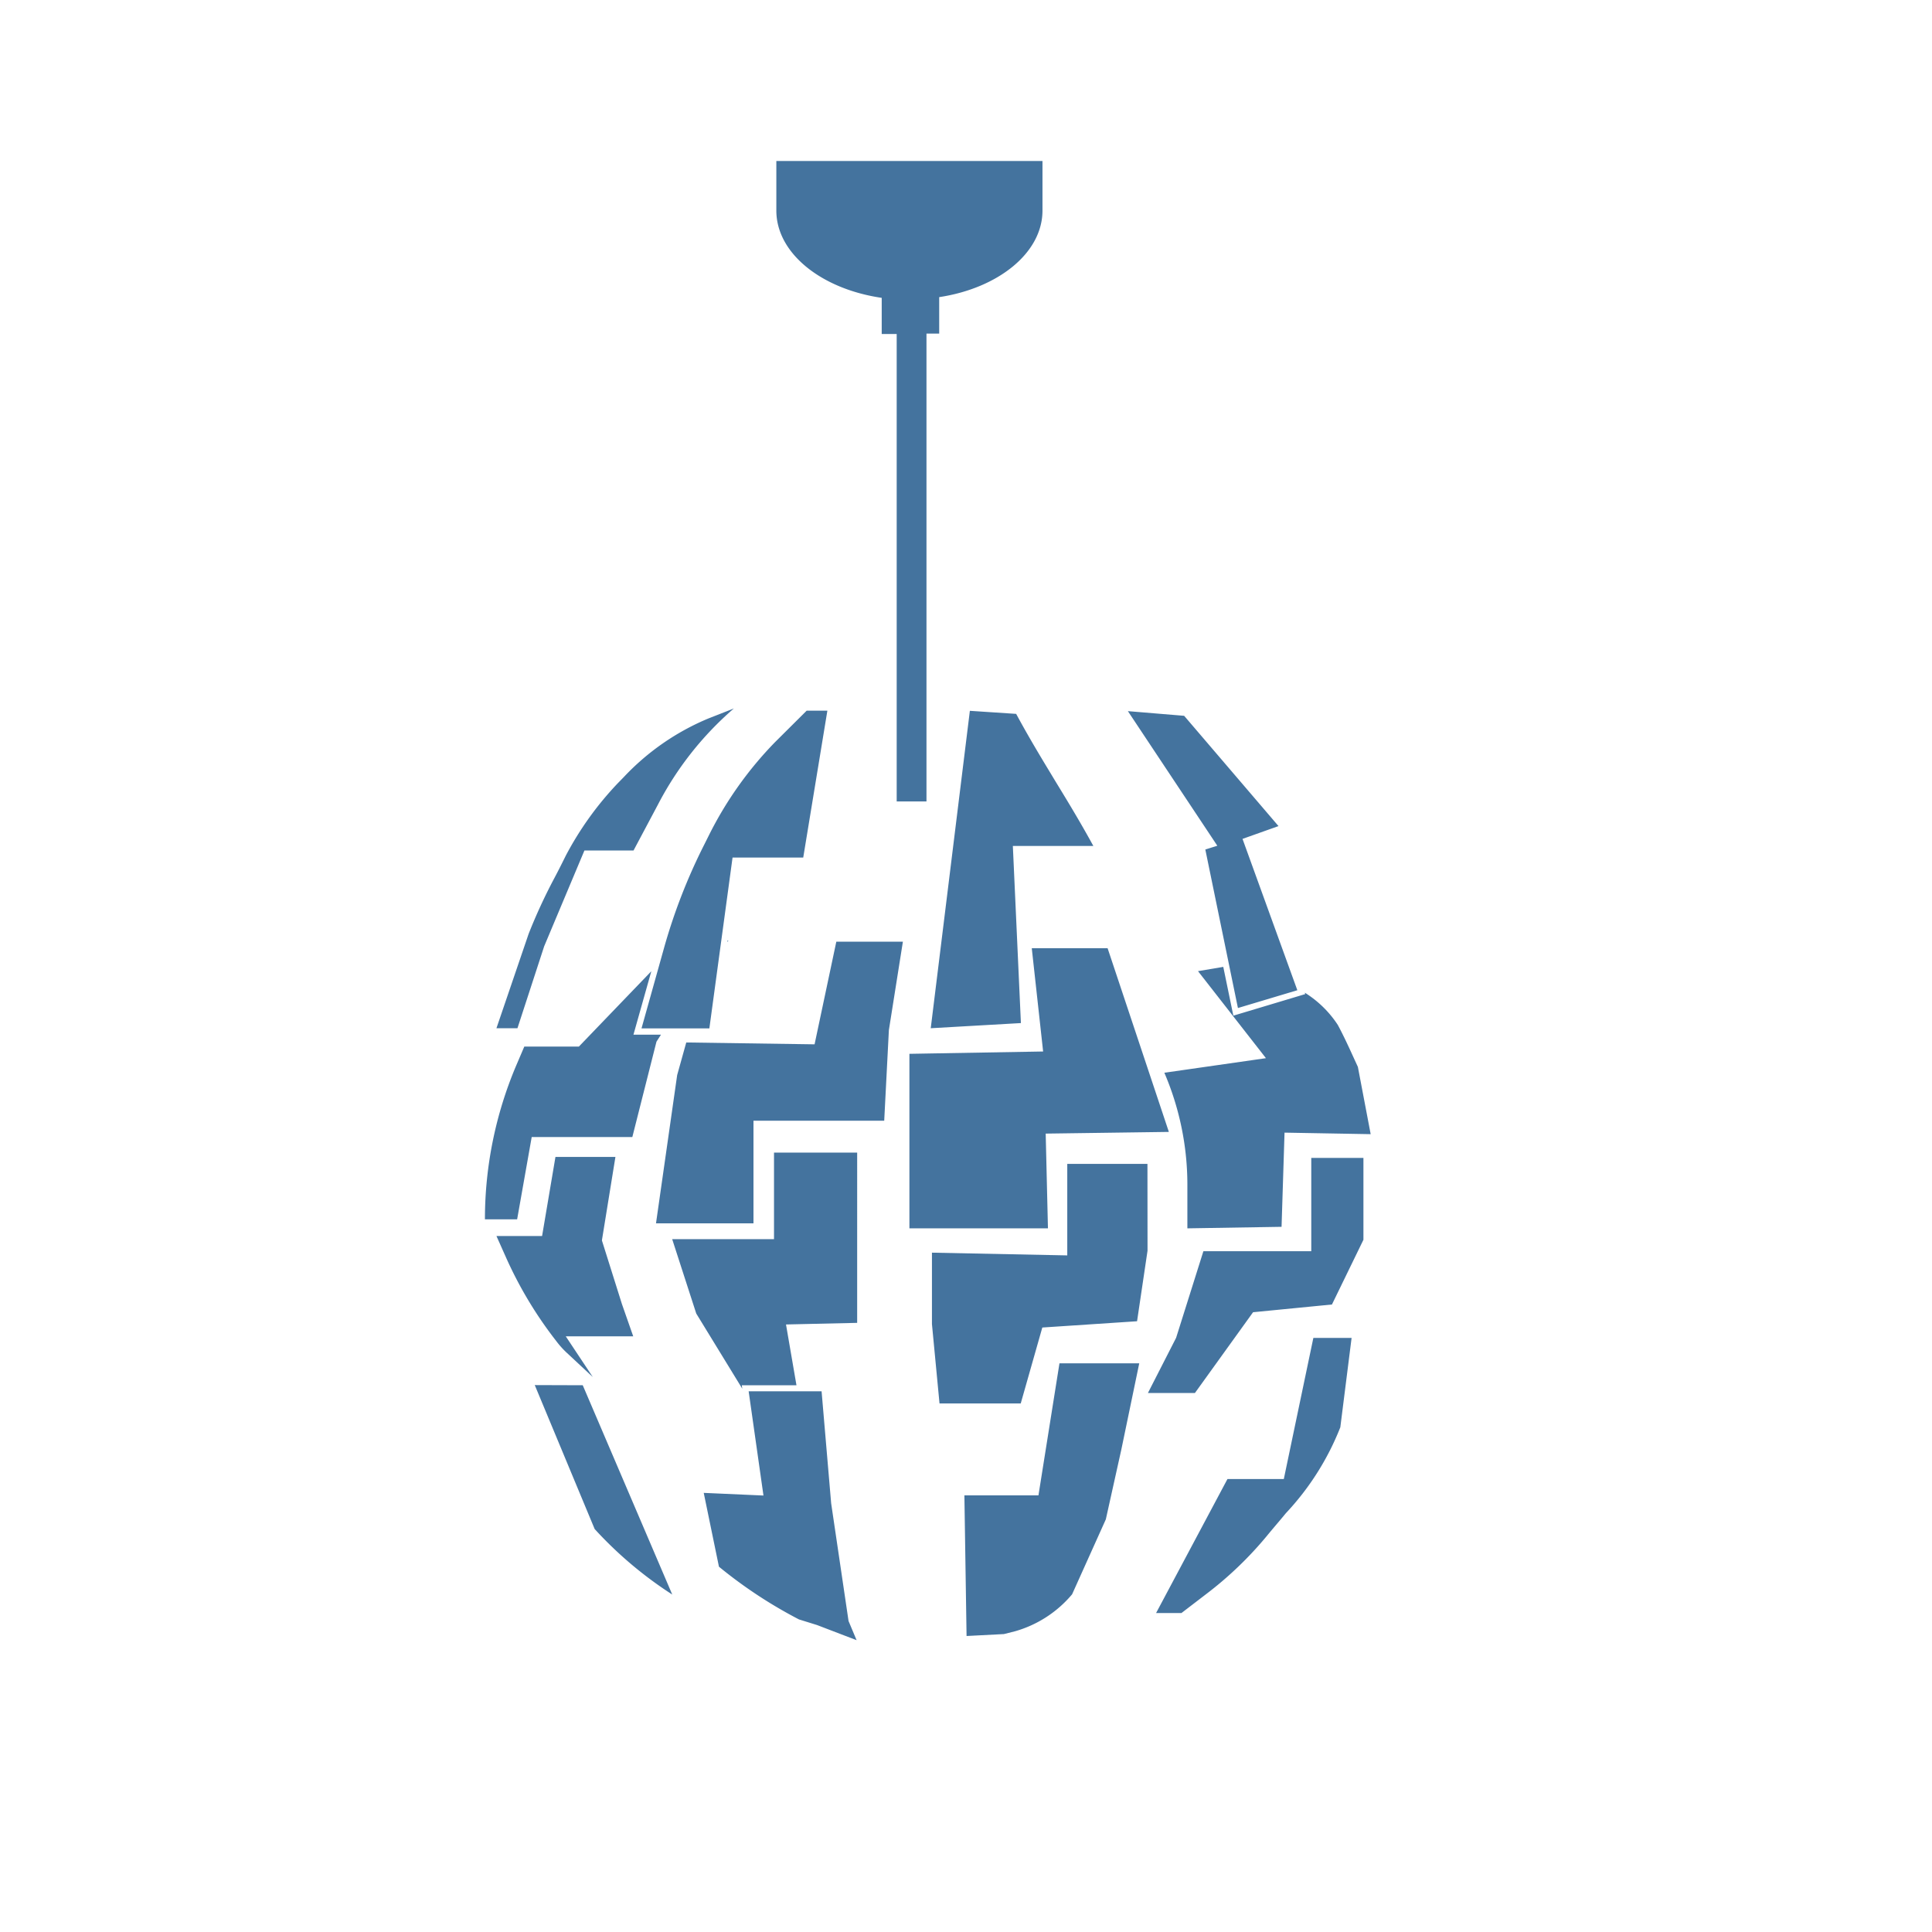 <?xml version="1.0" encoding="UTF-8"?>
<svg width="24px" fill="#44739e" height="24px" viewBox="0 0 24 24" version="1.1" xmlns="http://www.w3.org/2000/svg" xmlns:xlink="http://www.w3.org/1999/xlink">
            <path d="m 15.948,18.373 h -0.7 l -0.887,1.665 h 0.315 l 0.308,-0.236 a 4.545,4.545 0 0 0 0.75,-0.718 c 0.09,-0.11 0.169,-0.2 0.24,-0.287 A 3.346,3.346 0 0 0 16.65,17.73 l 0.14,-1.11 H 16.315 Z M 12.9,18.576 h -0.92 l 0.027,1.747 0.464,-0.024 0.139,-0.035 a 1.439,1.439 0 0 0 0.708,-0.459 l 0.419,-0.931 0.193,-0.869 0.222,-1.069 h -0.991 z m -2.575,0.099 -0.119,-1.392 H 9.3 l 0.184,1.295 -0.742,-0.033 0.189,0.917 a 5.713,5.713 0 0 0 0.994,0.655 l 0.225,0.07 0.491,0.188 -0.1,-0.238 z m -3.682,-1.469 0.744,1.788 a 4.889,4.889 0 0 0 0.909,0.778 l 0.055,0.036 -1.112,-2.6 z m 9.646,-1.663 h -1.34 l -0.339,1.076 -0.35,0.685 h 0.584 l 0.722,-1.003 0.98,-0.096 0.391,-0.804 v -1.017 h -0.648 z m -3.031,-1.085 v 1.137 l -1.681,-0.034 v 0.887 l 0.094,0.986 h 1.009 l 0.268,-0.943 1.177,-0.078 0.13,-0.876 -0.001,-1.079 z M 9.615,15.393 H 8.35 l 0.299,0.924 0.572,0.934 -0.006,-0.043 h 0.679 l -0.13,-0.755 0.884,-0.02 V 14.318 H 9.615 Z m -2.573,1.413 0.322,0.3 L 7.028,16.6 H 7.866 L 7.726,16.2 7.478,15.412 V 15.403 L 7.645,14.372 H 6.9 L 6.734,15.354 H 6.167 l 0.128,0.287 a 5,5 0 0 0 0.615,1.018 1.1,1.1 0 0 0 0.132,0.147 z m 7.931,-6.253 0.405,1.969 0.738,-0.221 -0.681,-1.88 0.447,-0.159 -1.172,-1.37 -0.699,-0.058 1.111,1.672 z m -8.213,1.202 0.5,-1.19 h 0.61 l 0.3,-0.564 a 4.032,4.032 0 0 1 0.946,-1.2 L 8.8,8.925 A 3.048,3.048 0 0 0 7.751,9.651 L 7.674,9.73 a 4.013,4.013 0 0 0 -0.646,0.9 c -0.052,0.106 -0.1,0.2 -0.142,0.279 A 6.8,6.8 0 0 0 6.567,11.6 l -0.4,1.173 h 0.261 z m 1.991,-1.268 a 7.074,7.074 0 0 0 -0.508,1.31 L 7.969,12.775 H 8.812 L 9.1,10.653 h 0.878 l 0.3,-1.825 H 10.021 L 9.629,9.218 A 4.58,4.58 0 0 0 8.8,10.389 Z m 6.57,2.13 -0.125,-0.606 -0.314,0.053 0.844,1.081 -1.262,0.181 a 3.531,3.531 0 0 1 0.286,1.379 v 0.554 l 1.17,-0.019 0.037,-1.17 1.07,0.019 -0.159,-0.836 -0.041,-0.089 c -0.064,-0.141 -0.137,-0.3 -0.209,-0.433 a 1.328,1.328 0 0 0 -0.41,-0.4 l 0.006,0.018 z m -2.331,1.465 1.53,-0.021 -0.761,-2.282 h -0.942 l 0.141,1.283 -1.661,0.029 v 2.168 h 1.721 z M 10.119,12.973 8.525,12.95 8.412,13.355 8.149,15.197 H 9.36 v -1.275 h 1.624 l 0.058,-1.126 0.174,-1.098 h -0.827 z m -1.071,-1.29 h -0.01 l -0.003,0.02 z m -2.443,2.442 h 1.25 l 0.3,-1.185 0.056,-0.087 H 7.869 l 0.222,-0.788 -0.9,0.936 H 6.513 l -0.1,0.234 a 4.891,4.891 0 0 0 -0.389,1.907 v 0.005 h 0.4 z m 5.443,-5.295 -0.486,3.943 1.12,-0.064 -0.1,-2.2 h 1 c -0.16,-0.293 -0.317,-0.551 -0.469,-0.8 L 13.034,9.578 C 12.883,9.329 12.755,9.112 12.623,8.868 Z M 10.953,3.7 v 0.449 h 0.186 v 5.807 h 0.37 V 4.144 h 0.158 V 3.691 C 12.401,3.58 12.95,3.141 12.95,2.616 V 2 H 9.644 v 0.616 c 0,0.532 0.562,0.975 1.309,1.084 z"/>

</svg>